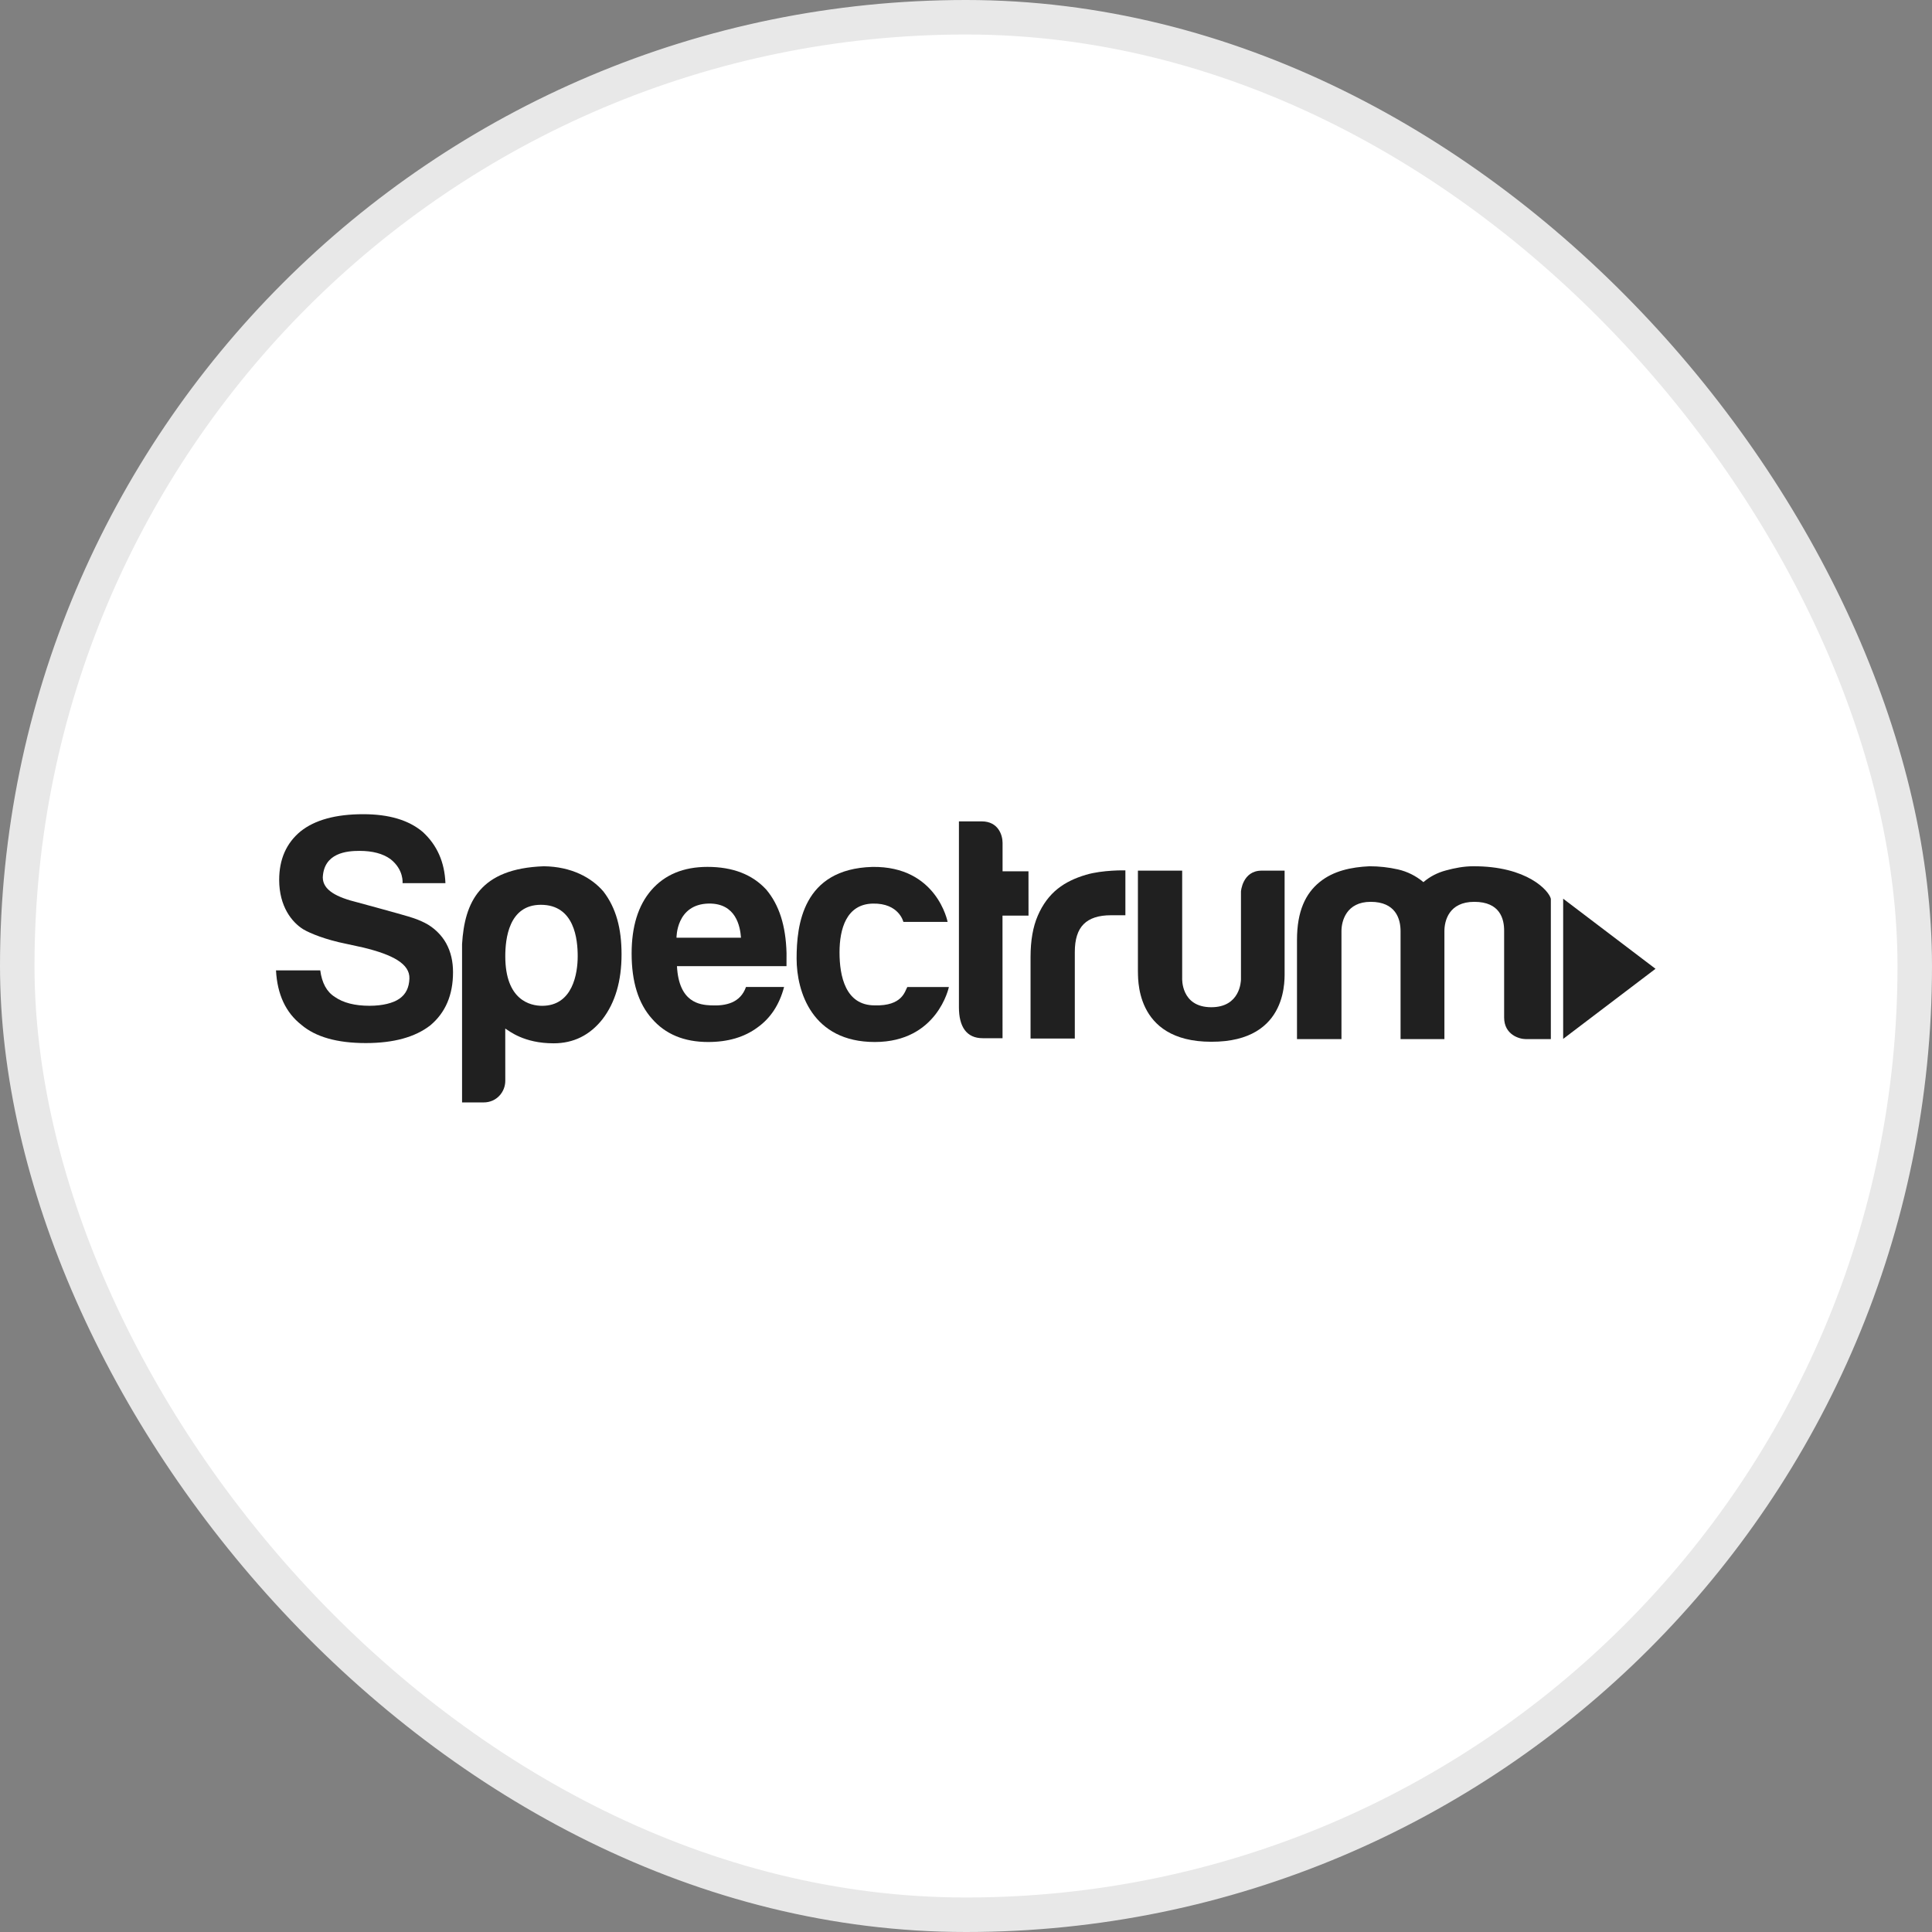 <svg width="56" height="56" viewBox="0 0 56 56" fill="none" xmlns="http://www.w3.org/2000/svg">
<rect x="0" y="0" width="56" height="56" fill="#808080" stroke="none"/>
<rect x="0.5" y="0.5" width="55" height="55" rx="27.5" fill="white"/>
<path fill-rule="evenodd" clip-rule="evenodd" d="M8.733 29.703C9.148 30.057 9.771 30.234 10.602 30.234C11.409 30.234 12.032 30.063 12.472 29.721C12.911 29.354 13.131 28.841 13.131 28.181C13.131 27.876 13.072 27.595 12.93 27.338C12.8 27.104 12.579 26.883 12.313 26.749C12.144 26.665 12.041 26.628 11.833 26.564C11.608 26.495 10.49 26.19 10.377 26.16C9.754 26.008 9.359 25.801 9.356 25.433C9.388 24.72 10.053 24.663 10.419 24.663C10.797 24.663 11.097 24.742 11.317 24.901C11.711 25.208 11.668 25.598 11.668 25.598H12.911C12.887 24.987 12.667 24.492 12.252 24.113C11.848 23.771 11.274 23.6 10.529 23.6C9.735 23.6 9.13 23.765 8.715 24.095C8.299 24.437 8.092 24.907 8.092 25.506C8.094 26.275 8.458 26.728 8.788 26.935C8.989 27.055 9.444 27.239 10.034 27.357L10.53 27.465C11.389 27.674 11.882 27.939 11.867 28.365C11.857 28.621 11.769 28.817 11.573 28.951C11.395 29.074 11.091 29.153 10.712 29.153C10.284 29.153 9.949 29.067 9.704 28.896C9.472 28.75 9.331 28.493 9.283 28.127H8C8.037 28.823 8.281 29.348 8.733 29.703Z" fill="#202020"/>
<path fill-rule="evenodd" clip-rule="evenodd" d="M16.745 27.718C16.745 27.239 16.658 26.226 15.677 26.226C14.746 26.226 14.646 27.214 14.646 27.718C14.646 28.992 15.37 29.154 15.714 29.154C16.604 29.154 16.745 28.21 16.745 27.718ZM14.646 31.328C14.646 31.655 14.391 31.954 14.02 31.954H13.393V27.368C13.466 26.148 13.91 25.175 15.763 25.109C16.565 25.119 17.146 25.438 17.49 25.84C17.859 26.319 18.016 26.914 18.016 27.662C18.016 28.436 17.832 29.062 17.464 29.541C17.095 30.008 16.623 30.241 16.046 30.241C15.18 30.241 14.759 29.881 14.645 29.813C14.645 29.855 14.646 31.328 14.646 31.328Z" fill="#202020"/>
<path fill-rule="evenodd" clip-rule="evenodd" d="M20.599 29.141C20.282 29.125 19.677 29.062 19.622 28.004L22.797 28.005C22.798 27.973 22.797 27.624 22.798 27.624C22.776 26.827 22.585 26.233 22.212 25.787C21.808 25.347 21.24 25.127 20.507 25.127C19.811 25.127 19.267 25.353 18.876 25.805C18.497 26.245 18.308 26.856 18.308 27.638C18.308 28.456 18.503 29.086 18.895 29.525C19.285 29.977 19.829 30.203 20.526 30.203C21.1 30.203 21.576 30.063 21.955 29.782C22.334 29.513 22.592 29.121 22.727 28.608L21.623 28.608C21.46 29.068 21.046 29.163 20.599 29.141ZM20.544 26.19C21.331 26.179 21.454 26.85 21.478 27.18H19.609C19.609 27.18 19.594 26.208 20.544 26.19Z" fill="#202020"/>
<path fill-rule="evenodd" clip-rule="evenodd" d="M26.299 28.609H27.504C27.504 28.609 27.177 30.203 25.357 30.203C23.538 30.203 23.09 28.743 23.09 27.784C23.09 26.824 23.26 25.185 25.286 25.128C27.159 25.1 27.467 26.722 27.467 26.722H26.185C26.185 26.722 26.06 26.174 25.297 26.191C24.533 26.208 24.334 26.925 24.334 27.606C24.334 28.288 24.503 29.141 25.351 29.141C26.157 29.165 26.228 28.729 26.299 28.609Z" fill="#202020"/>
<path fill-rule="evenodd" clip-rule="evenodd" d="M29.058 26.54L29.812 26.54L29.811 25.255H29.06V24.431C29.06 24.204 28.934 23.808 28.455 23.808H27.795V29.196C27.795 29.758 28.013 30.093 28.485 30.093C28.491 30.093 29.039 30.094 29.059 30.094L29.058 26.54Z" fill="#202020"/>
<path fill-rule="evenodd" clip-rule="evenodd" d="M31.154 30.103V27.592C31.154 27.226 31.239 26.957 31.411 26.786C31.582 26.615 31.844 26.529 32.199 26.529H32.62V25.228C32.62 25.228 31.956 25.212 31.475 25.357C31.165 25.449 30.891 25.576 30.659 25.76C30.415 25.955 30.222 26.215 30.082 26.539C29.941 26.862 29.871 27.262 29.871 27.739V30.103H31.154Z" fill="#202020"/>
<path fill-rule="evenodd" clip-rule="evenodd" d="M32.983 25.236H34.266V28.352C34.266 28.352 34.22 29.194 35.109 29.195C35.948 29.195 35.969 28.441 35.97 28.387V25.84C35.97 25.84 36.013 25.236 36.569 25.236H37.235C37.235 25.236 37.234 28.102 37.235 28.13C37.226 28.287 37.403 30.203 35.109 30.196C32.837 30.196 32.998 28.257 32.983 28.143V25.236Z" fill="#202020"/>
<path fill-rule="evenodd" clip-rule="evenodd" d="M41.867 30.119H40.596V26.988C40.596 26.627 40.448 26.14 39.73 26.14C39.027 26.14 38.883 26.693 38.883 26.988V30.119H37.594V27.245C37.594 26.411 37.841 25.901 38.248 25.569C38.65 25.241 39.166 25.134 39.694 25.109C39.976 25.109 40.252 25.14 40.522 25.201C40.792 25.263 41.038 25.385 41.259 25.569C41.444 25.41 41.661 25.296 41.913 25.229C42.165 25.161 42.425 25.11 42.696 25.109C44.268 25.101 44.9 25.821 44.952 26.052C44.952 26.055 44.952 30.119 44.952 30.119H44.224C44.04 30.119 43.598 29.993 43.598 29.492V26.988C43.602 26.633 43.477 26.14 42.733 26.14C41.996 26.14 41.867 26.693 41.867 26.988V30.119Z" fill="#202020"/>
<path fill-rule="evenodd" clip-rule="evenodd" d="M45.309 26.049V30.113L47.986 28.081L45.309 26.049Z" fill="#202020"/>
<rect x="0.5" y="0.5" width="55" height="55" rx="27.5" stroke="#E8E8E8"/>
</svg>
